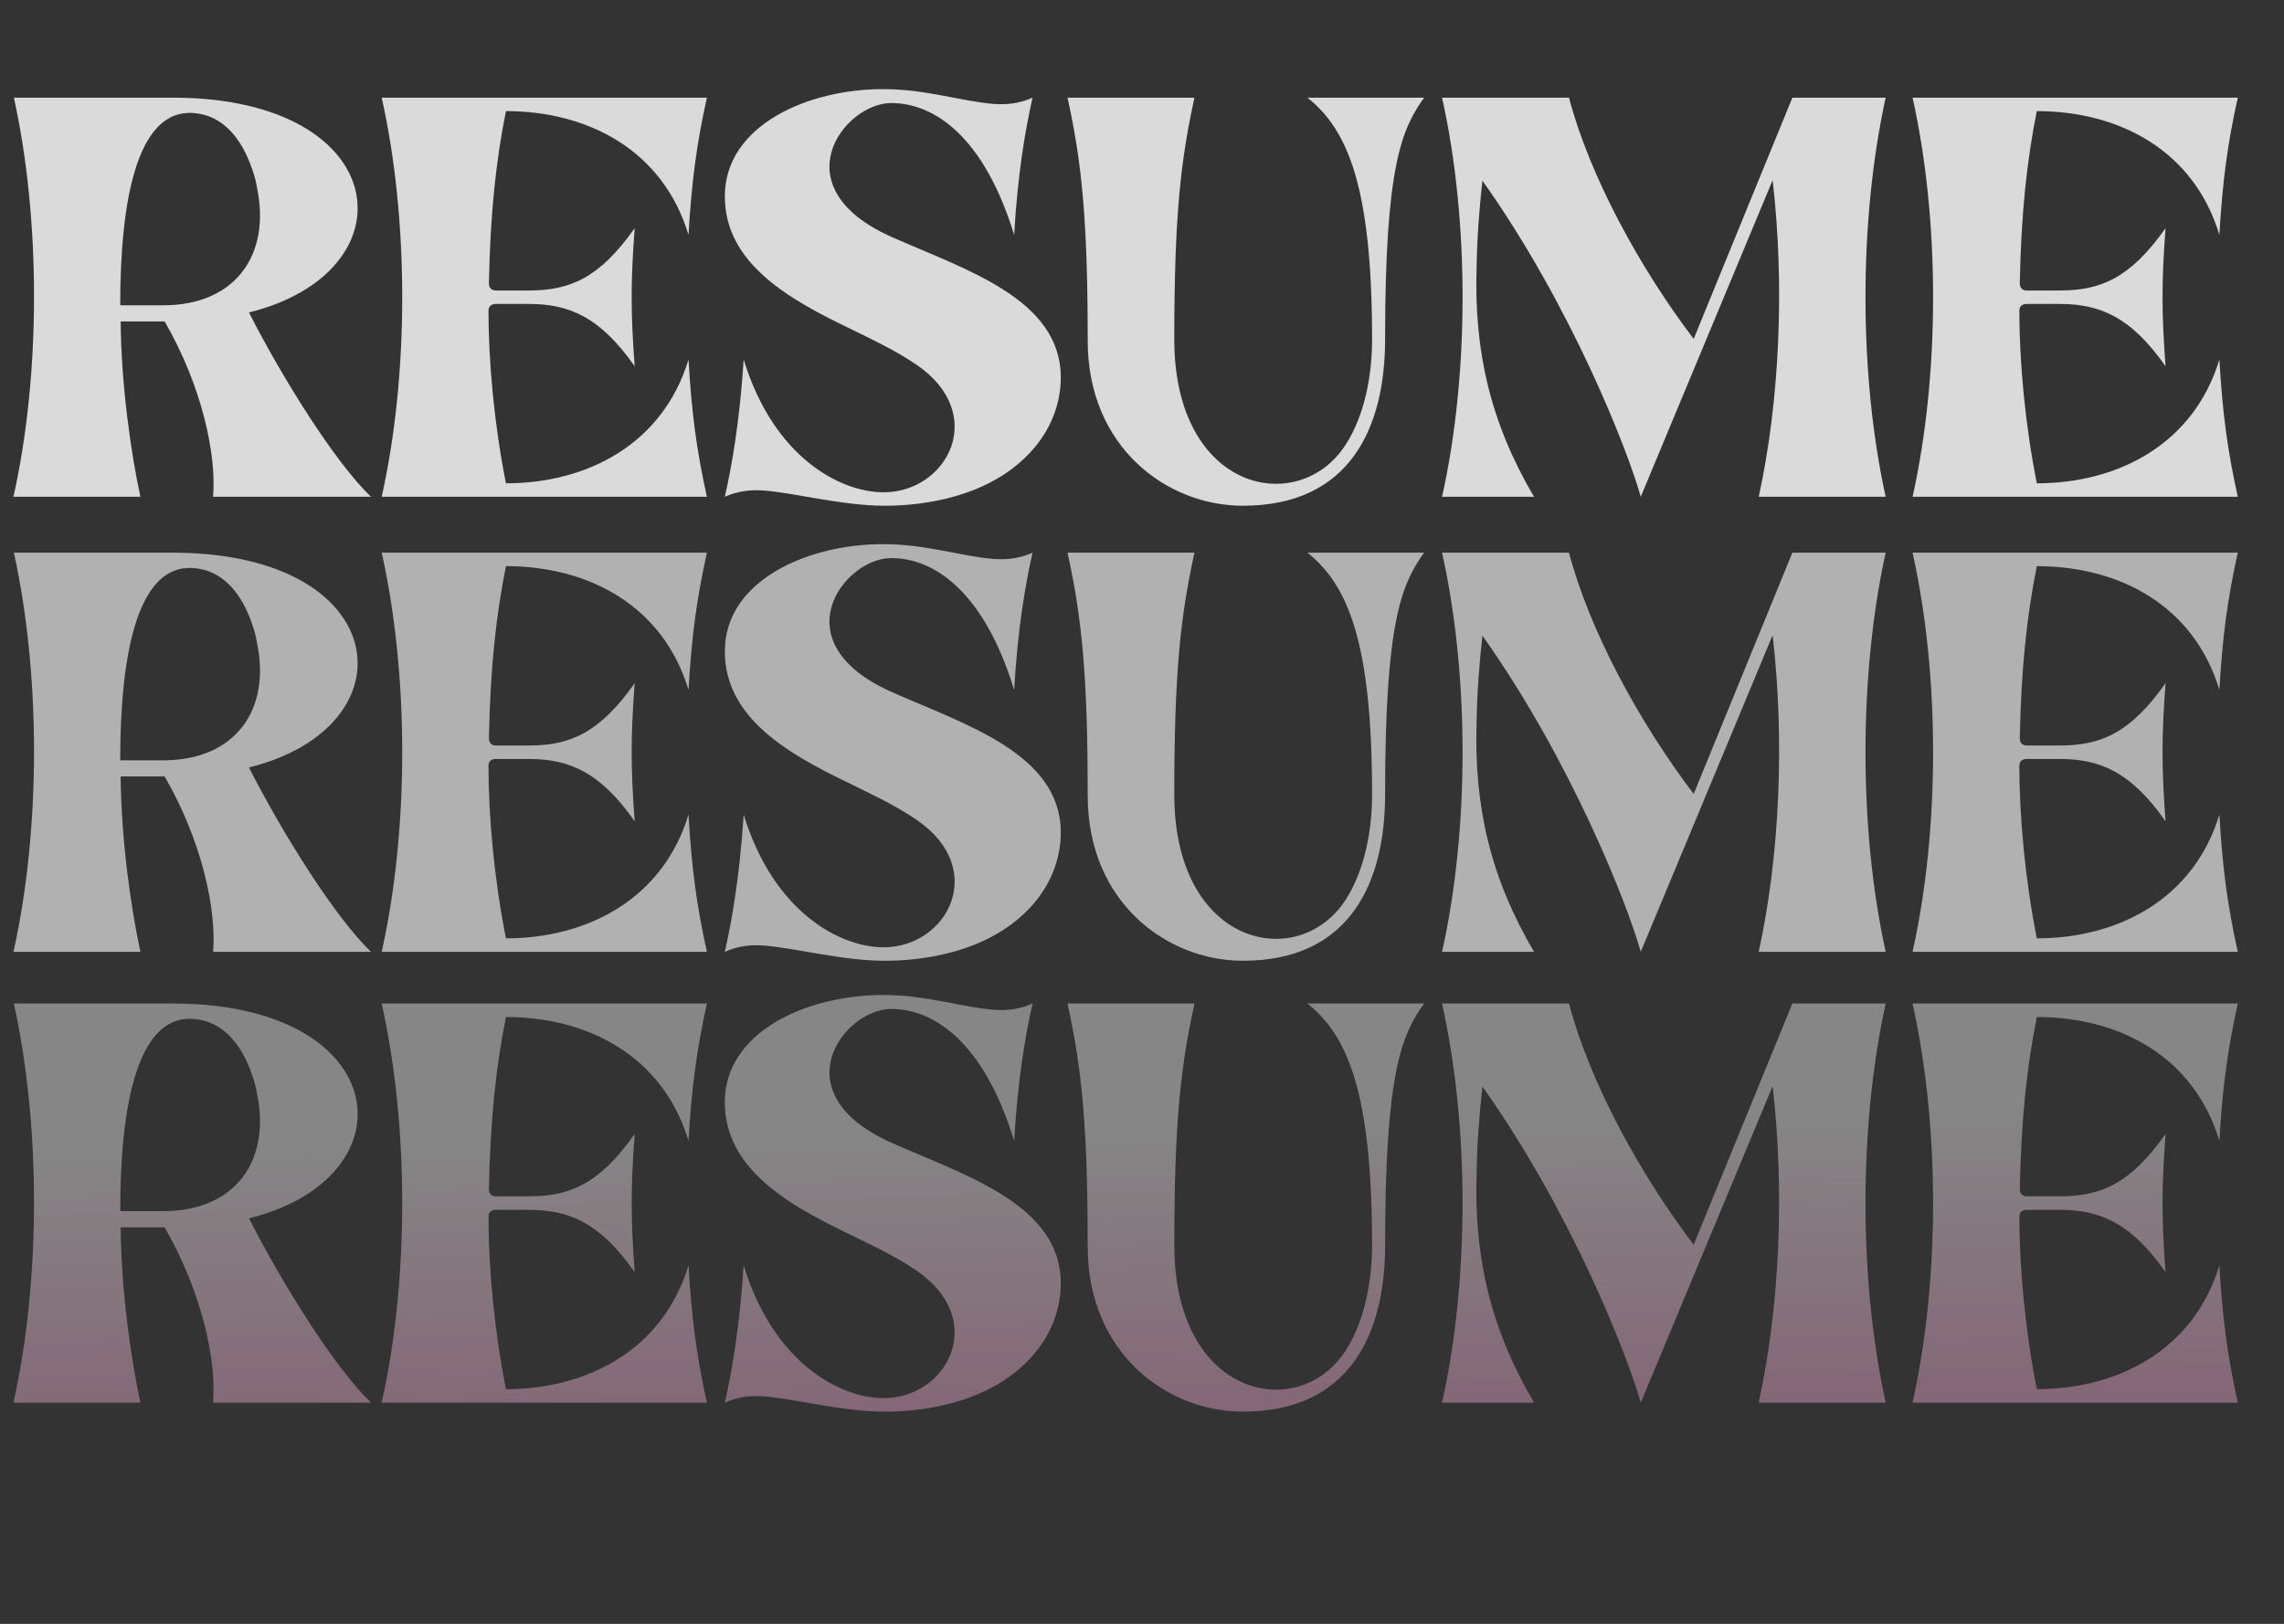 <svg width="547" height="389" viewBox="0 0 547 389" fill="none" xmlns="http://www.w3.org/2000/svg">
<rect x="0" y="0" width="547" height="389" fill="#333333" stroke="none"/>
<path d="M3.223 228C9.775 198.674 9.775 161.721 3.33 132.395H41.572C94.209 132.502 99.043 174.074 59.619 183.85C67.676 199.641 80.137 219.621 88.838 228H51.025C51.885 218.117 48.447 201.574 39.424 185.998H28.896C29.004 201.037 31.367 217.58 33.623 228H3.223ZM48.77 136.477C32.549 132.395 28.789 157.854 28.789 182.131H39.102C56.504 182.131 64.883 169.885 61.553 153.986C61.338 152.482 60.908 150.979 60.371 149.475C57.793 141.848 53.496 137.658 48.77 136.477ZM118.701 178.586H126.65C136.426 178.586 143.516 175.686 152.002 163.654C151.035 176.545 151.035 183.85 152.002 196.74C143.73 184.924 136.318 181.809 126.65 181.809H118.701C117.627 181.809 116.982 182.453 116.982 183.42C116.982 195.559 118.379 210.812 121.172 224.777C140.723 224.777 158.77 215.324 164.893 195.129C165.645 208.02 166.826 216.828 169.297 228H91.416C97.969 198.674 97.969 161.721 91.416 132.395H169.297C166.826 143.566 165.645 152.375 164.893 165.266C158.77 144.963 140.83 135.617 121.172 135.617C118.809 147.326 117.412 160.109 117.09 176.867C117.09 177.941 117.734 178.586 118.701 178.586ZM211.836 230.148C201.738 230.148 190.244 227.033 182.832 226.496C179.824 226.281 176.709 226.604 173.594 228C175.312 220.373 177.139 209.953 178.105 195.129C185.303 218.654 201.309 226.926 211.621 226.926C226.875 226.926 236.758 208.234 219.57 196.418C214.092 192.658 207.646 189.758 203.35 187.609C188.848 180.627 173.594 172.033 173.594 156.027C173.594 138.947 193.682 130.246 211.729 130.354C221.719 130.354 230.742 133.361 238.047 133.898C241.162 134.113 244.17 133.791 247.285 132.395C245.566 140.021 243.74 150.441 242.881 165.266C235.684 141.74 223.76 133.684 213.447 133.684C202.061 133.684 186.592 153.986 213.877 165.91C231.387 173.645 253.945 180.627 254.053 199.318C254.053 210.705 246.641 219.836 236.758 224.777C229.775 228.322 220.859 230.148 211.836 230.148ZM331.719 190.295C331.719 211.242 323.447 230.148 297.666 230.148C279.404 230.148 260.498 216.076 260.498 190.617C260.498 161.828 259.102 147.971 255.664 132.395H286.064C282.842 147.111 281.23 160.217 281.23 190.295C281.23 226.926 311.094 232.941 322.266 215.539C326.67 208.771 328.604 199.318 328.604 190.295C328.604 153.771 322.803 140.129 313.135 132.395H341.064C335.693 139.914 331.719 148.723 331.719 190.295ZM367.383 228H345.361C351.914 198.674 351.914 161.721 345.361 132.395H375.762C380.703 151.193 392.734 173.215 405.625 190.188L429.258 132.395H451.602C445.156 161.721 445.156 198.674 451.602 228H421.201C426.25 205.012 427.432 177.189 424.531 152.16L392.949 228C389.834 216.828 376.299 182.238 355.029 152.268C354.277 159.035 353.74 166.018 353.633 173C352.988 193.195 356.963 210.275 367.383 228ZM485.332 178.586H493.281C503.057 178.586 510.146 175.686 518.633 163.654C517.666 176.545 517.666 183.85 518.633 196.74C510.361 184.924 502.949 181.809 493.281 181.809H485.332C484.258 181.809 483.613 182.453 483.613 183.42C483.613 195.559 485.01 210.812 487.803 224.777C507.354 224.777 525.4 215.324 531.523 195.129C532.275 208.02 533.457 216.828 535.928 228H458.047C464.6 198.674 464.6 161.721 458.047 132.395H535.928C533.457 143.566 532.275 152.375 531.523 165.266C525.4 144.963 507.461 135.617 487.803 135.617C485.439 147.326 484.043 160.109 483.721 176.867C483.721 177.941 484.365 178.586 485.332 178.586Z" fill="white" fill-opacity="0.62"/>
<path d="M3.223 336C9.775 306.674 9.775 269.721 3.33 240.395H41.572C94.209 240.502 99.043 282.074 59.619 291.85C67.676 307.641 80.137 327.621 88.838 336H51.025C51.885 326.117 48.447 309.574 39.424 293.998H28.896C29.004 309.037 31.367 325.58 33.623 336H3.223ZM48.77 244.477C32.549 240.395 28.789 265.854 28.789 290.131H39.102C56.504 290.131 64.883 277.885 61.553 261.986C61.338 260.482 60.908 258.979 60.371 257.475C57.793 249.848 53.496 245.658 48.77 244.477ZM118.701 286.586H126.65C136.426 286.586 143.516 283.686 152.002 271.654C151.035 284.545 151.035 291.85 152.002 304.74C143.73 292.924 136.318 289.809 126.65 289.809H118.701C117.627 289.809 116.982 290.453 116.982 291.42C116.982 303.559 118.379 318.812 121.172 332.777C140.723 332.777 158.77 323.324 164.893 303.129C165.645 316.02 166.826 324.828 169.297 336H91.416C97.969 306.674 97.969 269.721 91.416 240.395H169.297C166.826 251.566 165.645 260.375 164.893 273.266C158.77 252.963 140.83 243.617 121.172 243.617C118.809 255.326 117.412 268.109 117.09 284.867C117.09 285.941 117.734 286.586 118.701 286.586ZM211.836 338.148C201.738 338.148 190.244 335.033 182.832 334.496C179.824 334.281 176.709 334.604 173.594 336C175.312 328.373 177.139 317.953 178.105 303.129C185.303 326.654 201.309 334.926 211.621 334.926C226.875 334.926 236.758 316.234 219.57 304.418C214.092 300.658 207.646 297.758 203.35 295.609C188.848 288.627 173.594 280.033 173.594 264.027C173.594 246.947 193.682 238.246 211.729 238.354C221.719 238.354 230.742 241.361 238.047 241.898C241.162 242.113 244.17 241.791 247.285 240.395C245.566 248.021 243.74 258.441 242.881 273.266C235.684 249.74 223.76 241.684 213.447 241.684C202.061 241.684 186.592 261.986 213.877 273.91C231.387 281.645 253.945 288.627 254.053 307.318C254.053 318.705 246.641 327.836 236.758 332.777C229.775 336.322 220.859 338.148 211.836 338.148ZM331.719 298.295C331.719 319.242 323.447 338.148 297.666 338.148C279.404 338.148 260.498 324.076 260.498 298.617C260.498 269.828 259.102 255.971 255.664 240.395H286.064C282.842 255.111 281.23 268.217 281.23 298.295C281.23 334.926 311.094 340.941 322.266 323.539C326.67 316.771 328.604 307.318 328.604 298.295C328.604 261.771 322.803 248.129 313.135 240.395H341.064C335.693 247.914 331.719 256.723 331.719 298.295ZM367.383 336H345.361C351.914 306.674 351.914 269.721 345.361 240.395H375.762C380.703 259.193 392.734 281.215 405.625 298.188L429.258 240.395H451.602C445.156 269.721 445.156 306.674 451.602 336H421.201C426.25 313.012 427.432 285.189 424.531 260.16L392.949 336C389.834 324.828 376.299 290.238 355.029 260.268C354.277 267.035 353.74 274.018 353.633 281C352.988 301.195 356.963 318.275 367.383 336ZM485.332 286.586H493.281C503.057 286.586 510.146 283.686 518.633 271.654C517.666 284.545 517.666 291.85 518.633 304.74C510.361 292.924 502.949 289.809 493.281 289.809H485.332C484.258 289.809 483.613 290.453 483.613 291.42C483.613 303.559 485.01 318.812 487.803 332.777C507.354 332.777 525.4 323.324 531.523 303.129C532.275 316.02 533.457 324.828 535.928 336H458.047C464.6 306.674 464.6 269.721 458.047 240.395H535.928C533.457 251.566 532.275 260.375 531.523 273.266C525.4 252.963 507.461 243.617 487.803 243.617C485.439 255.326 484.043 268.109 483.721 284.867C483.721 285.941 484.365 286.586 485.332 286.586Z" fill="url(#paint0_linear_4032_80)" fill-opacity="0.23"/>
<path d="M3.223 336C9.775 306.674 9.775 269.721 3.33 240.395H41.572C94.209 240.502 99.043 282.074 59.619 291.85C67.676 307.641 80.137 327.621 88.838 336H51.025C51.885 326.117 48.447 309.574 39.424 293.998H28.896C29.004 309.037 31.367 325.58 33.623 336H3.223ZM48.77 244.477C32.549 240.395 28.789 265.854 28.789 290.131H39.102C56.504 290.131 64.883 277.885 61.553 261.986C61.338 260.482 60.908 258.979 60.371 257.475C57.793 249.848 53.496 245.658 48.77 244.477ZM118.701 286.586H126.65C136.426 286.586 143.516 283.686 152.002 271.654C151.035 284.545 151.035 291.85 152.002 304.74C143.73 292.924 136.318 289.809 126.65 289.809H118.701C117.627 289.809 116.982 290.453 116.982 291.42C116.982 303.559 118.379 318.812 121.172 332.777C140.723 332.777 158.77 323.324 164.893 303.129C165.645 316.02 166.826 324.828 169.297 336H91.416C97.969 306.674 97.969 269.721 91.416 240.395H169.297C166.826 251.566 165.645 260.375 164.893 273.266C158.77 252.963 140.83 243.617 121.172 243.617C118.809 255.326 117.412 268.109 117.09 284.867C117.09 285.941 117.734 286.586 118.701 286.586ZM211.836 338.148C201.738 338.148 190.244 335.033 182.832 334.496C179.824 334.281 176.709 334.604 173.594 336C175.312 328.373 177.139 317.953 178.105 303.129C185.303 326.654 201.309 334.926 211.621 334.926C226.875 334.926 236.758 316.234 219.57 304.418C214.092 300.658 207.646 297.758 203.35 295.609C188.848 288.627 173.594 280.033 173.594 264.027C173.594 246.947 193.682 238.246 211.729 238.354C221.719 238.354 230.742 241.361 238.047 241.898C241.162 242.113 244.17 241.791 247.285 240.395C245.566 248.021 243.74 258.441 242.881 273.266C235.684 249.74 223.76 241.684 213.447 241.684C202.061 241.684 186.592 261.986 213.877 273.91C231.387 281.645 253.945 288.627 254.053 307.318C254.053 318.705 246.641 327.836 236.758 332.777C229.775 336.322 220.859 338.148 211.836 338.148ZM331.719 298.295C331.719 319.242 323.447 338.148 297.666 338.148C279.404 338.148 260.498 324.076 260.498 298.617C260.498 269.828 259.102 255.971 255.664 240.395H286.064C282.842 255.111 281.23 268.217 281.23 298.295C281.23 334.926 311.094 340.941 322.266 323.539C326.67 316.771 328.604 307.318 328.604 298.295C328.604 261.771 322.803 248.129 313.135 240.395H341.064C335.693 247.914 331.719 256.723 331.719 298.295ZM367.383 336H345.361C351.914 306.674 351.914 269.721 345.361 240.395H375.762C380.703 259.193 392.734 281.215 405.625 298.188L429.258 240.395H451.602C445.156 269.721 445.156 306.674 451.602 336H421.201C426.25 313.012 427.432 285.189 424.531 260.16L392.949 336C389.834 324.828 376.299 290.238 355.029 260.268C354.277 267.035 353.74 274.018 353.633 281C352.988 301.195 356.963 318.275 367.383 336ZM485.332 286.586H493.281C503.057 286.586 510.146 283.686 518.633 271.654C517.666 284.545 517.666 291.85 518.633 304.74C510.361 292.924 502.949 289.809 493.281 289.809H485.332C484.258 289.809 483.613 290.453 483.613 291.42C483.613 303.559 485.01 318.812 487.803 332.777C507.354 332.777 525.4 323.324 531.523 303.129C532.275 316.02 533.457 324.828 535.928 336H458.047C464.6 306.674 464.6 269.721 458.047 240.395H535.928C533.457 251.566 532.275 260.375 531.523 273.266C525.4 252.963 507.461 243.617 487.803 243.617C485.439 255.326 484.043 268.109 483.721 284.867C483.721 285.941 484.365 286.586 485.332 286.586Z" fill="url(#paint1_linear_4032_80)" fill-opacity="0.23"/>
<path d="M3.223 119C9.775 89.674 9.775 52.721 3.33 23.395H41.572C94.209 23.502 99.043 65.074 59.619 74.85C67.676 90.641 80.137 110.621 88.838 119H51.025C51.885 109.117 48.447 92.574 39.424 76.998H28.896C29.004 92.037 31.367 108.58 33.623 119H3.223ZM48.77 27.477C32.549 23.395 28.789 48.853 28.789 73.131H39.102C56.504 73.131 64.883 60.885 61.553 44.986C61.338 43.482 60.908 41.978 60.371 40.475C57.793 32.848 53.496 28.658 48.77 27.477ZM118.701 69.586H126.65C136.426 69.586 143.516 66.686 152.002 54.654C151.035 67.545 151.035 74.85 152.002 87.74C143.73 75.924 136.318 72.809 126.65 72.809H118.701C117.627 72.809 116.982 73.453 116.982 74.42C116.982 86.559 118.379 101.812 121.172 115.777C140.723 115.777 158.77 106.324 164.893 86.129C165.645 99.019 166.826 107.828 169.297 119H91.416C97.969 89.674 97.969 52.721 91.416 23.395H169.297C166.826 34.566 165.645 43.375 164.893 56.266C158.77 35.963 140.83 26.617 121.172 26.617C118.809 38.326 117.412 51.109 117.09 67.867C117.09 68.941 117.734 69.586 118.701 69.586ZM211.836 121.148C201.738 121.148 190.244 118.033 182.832 117.496C179.824 117.281 176.709 117.604 173.594 119C175.312 111.373 177.139 100.953 178.105 86.129C185.303 109.654 201.309 117.926 211.621 117.926C226.875 117.926 236.758 99.234 219.57 87.418C214.092 83.658 207.646 80.758 203.35 78.609C188.848 71.627 173.594 63.033 173.594 47.027C173.594 29.947 193.682 21.246 211.729 21.354C221.719 21.354 230.742 24.361 238.047 24.898C241.162 25.113 244.17 24.791 247.285 23.395C245.566 31.021 243.74 41.441 242.881 56.266C235.684 32.74 223.76 24.684 213.447 24.684C202.061 24.684 186.592 44.986 213.877 56.91C231.387 64.644 253.945 71.627 254.053 90.318C254.053 101.705 246.641 110.836 236.758 115.777C229.775 119.322 220.859 121.148 211.836 121.148ZM331.719 81.295C331.719 102.242 323.447 121.148 297.666 121.148C279.404 121.148 260.498 107.076 260.498 81.617C260.498 52.828 259.102 38.971 255.664 23.395H286.064C282.842 38.111 281.23 51.217 281.23 81.295C281.23 117.926 311.094 123.941 322.266 106.539C326.67 99.772 328.604 90.318 328.604 81.295C328.604 44.772 322.803 31.129 313.135 23.395H341.064C335.693 30.914 331.719 39.723 331.719 81.295ZM367.383 119H345.361C351.914 89.674 351.914 52.721 345.361 23.395H375.762C380.703 42.193 392.734 64.215 405.625 81.188L429.258 23.395H451.602C445.156 52.721 445.156 89.674 451.602 119H421.201C426.25 96.012 427.432 68.189 424.531 43.16L392.949 119C389.834 107.828 376.299 73.238 355.029 43.268C354.277 50.035 353.74 57.018 353.633 64C352.988 84.195 356.963 101.275 367.383 119ZM485.332 69.586H493.281C503.057 69.586 510.146 66.686 518.633 54.654C517.666 67.545 517.666 74.85 518.633 87.74C510.361 75.924 502.949 72.809 493.281 72.809H485.332C484.258 72.809 483.613 73.453 483.613 74.42C483.613 86.559 485.01 101.812 487.803 115.777C507.354 115.777 525.4 106.324 531.523 86.129C532.275 99.019 533.457 107.828 535.928 119H458.047C464.6 89.674 464.6 52.721 458.047 23.395H535.928C533.457 34.566 532.275 43.375 531.523 56.266C525.4 35.963 507.461 26.617 487.803 26.617C485.439 38.326 484.043 51.109 483.721 67.867C483.721 68.941 484.365 69.586 485.332 69.586Z" fill="white" fill-opacity="0.82"/>
<defs>
<linearGradient id="paint0_linear_4032_80" x1="200.255" y1="271" x2="201.538" y2="335.99" gradientUnits="userSpaceOnUse">
<stop stop-color="white"/>
<stop offset="1" stop-color="#FDB6DC"/>
</linearGradient>
<linearGradient id="paint1_linear_4032_80" x1="200.255" y1="271" x2="201.538" y2="335.99" gradientUnits="userSpaceOnUse">
<stop stop-color="white"/>
<stop offset="1" stop-color="#FDB6DC"/>
</linearGradient>
</defs>
</svg>
